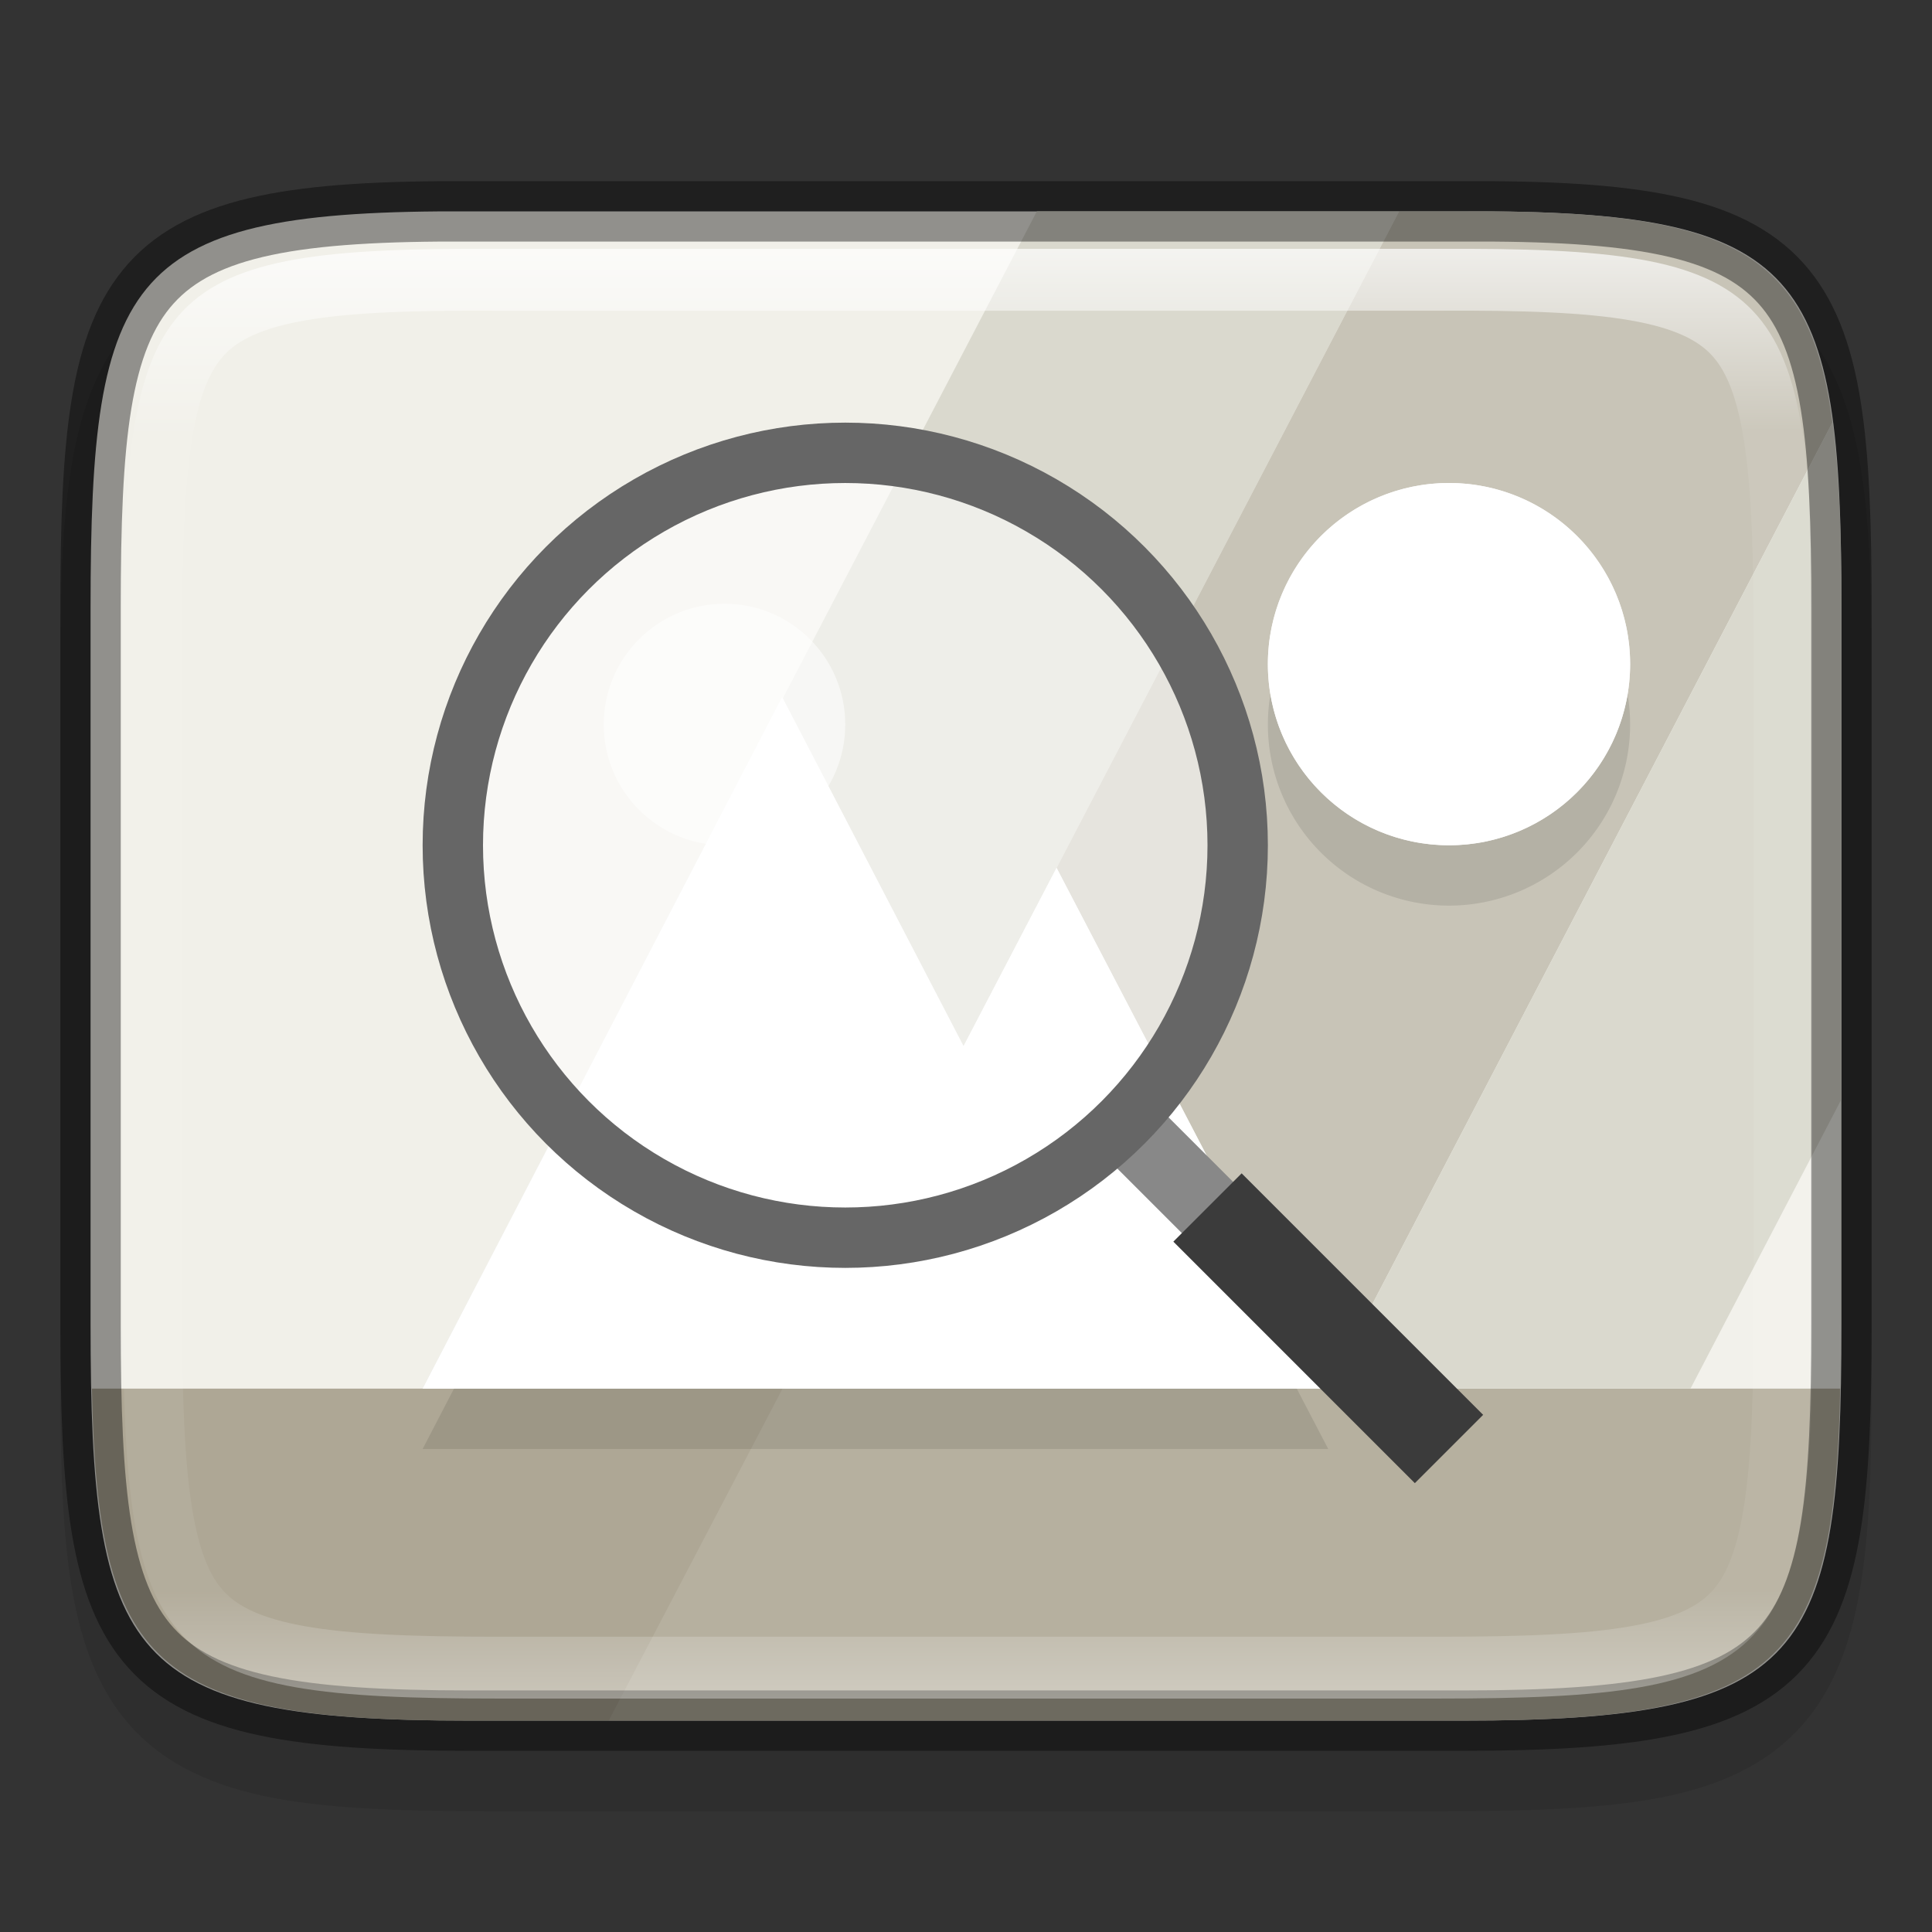 <svg width="32" height="32" version="1" xmlns="http://www.w3.org/2000/svg" xmlns:xlink="http://www.w3.org/1999/xlink">
 <rect width="100%" height="100%" fill="#333333" stroke="none"/>
 <defs>
  <linearGradient id="linearGradient1004-8" x1="344" x2="344" y1="65.144" y2="102.86" gradientTransform="matrix(0 -1.048 .955 0 263.82 444.37)" gradientUnits="userSpaceOnUse">
   <stop stop-color="#fff" offset="0"/>
   <stop stop-color="#fff" stop-opacity=".098" offset=".125"/>
   <stop stop-color="#fff" stop-opacity=".098" offset=".925"/>
   <stop stop-color="#fff" stop-opacity=".498" offset="1"/>
  </linearGradient>
  <clipPath id="clipPath994-1">
   <path d="m335.73 62c-8.824 0-9.774 0.906-9.73 9.748v12.252 12.252c-0.043 8.842 0.906 9.748 9.73 9.748h16.539c8.824 0 9.73-0.906 9.73-9.748v-12.252-12.252c0-8.842-0.906-9.748-9.73-9.748z" color="#000000" fill="#cdcdcd"/>
  </clipPath>
 </defs>
 <path d="m31 11.194c0-1.421-0.031-2.549-0.191-3.506-0.161-0.957-0.473-1.792-1.092-2.412s-1.456-0.936-2.414-1.096c-0.958-0.159-2.087-0.187-3.512-0.18h-7.791-7.797c-1.421-7e-3 -2.55 0.021-3.506 0.18-0.958 0.159-1.795 0.475-2.414 1.096s-0.931 1.455-1.092 2.412c-0.161 0.957-0.191 2.085-0.191 3.506v11.615c0 1.421 0.031 2.547 0.191 3.502 0.161 0.955 0.474 1.788 1.094 2.406 0.62 0.618 1.454 0.931 2.41 1.092 0.957 0.16 2.084 0.191 3.508 0.191h7.797 7.797c1.424 0 2.551-0.031 3.508-0.191 0.957-0.16 1.791-0.473 2.41-1.092 0.62-0.618 0.933-1.451 1.094-2.406 0.161-0.955 0.191-2.081 0.191-3.502z" color="#000000" color-rendering="auto" dominant-baseline="auto" image-rendering="auto" opacity=".1" shape-rendering="auto" solid-color="#000000" style="font-feature-settings:normal;font-variant-alternates:normal;font-variant-caps:normal;font-variant-ligatures:normal;font-variant-numeric:normal;font-variant-position:normal;isolation:auto;mix-blend-mode:normal;shape-padding:0;text-decoration-color:#000000;text-decoration-line:none;text-decoration-style:solid;text-indent:0;text-orientation:mixed;text-transform:none;white-space:normal"/>
 <path d="m30.5 10.075c0-5.562-0.584-6.604-6.282-6.574h-8.218-8.218c-5.698-0.029-6.282 1.013-6.282 6.574v11.85c0 5.56 0.584 6.574 6.282 6.574h8.218 8.218c5.698 0 6.282-1.014 6.282-6.574z" color="#000000" fill="#f1f0e9"/>
 <path d="m1.522 23c0.099 4.576 0.971 5.5 6.262 5.5h16.434c5.291 0 6.163-0.924 6.262-5.5z" enable-background="new" fill="#aea795"/>
 <path d="m23.168 3.5-13.086 25h5.918 8.217c5.698 0 6.283-1.014 6.283-6.574v-11.852c0-5.562-0.585-6.604-6.283-6.574z" color="#000000" fill="#fff" opacity=".1"/>
 <path d="m17.174 3.5-10.174 19.5h6l10.174-19.5z" color="#000000" fill="#dad9ce"/>
 <path d="m23.174 3.5-10.174 19.5h9l8.35-16.002c-0.381-2.87-1.716-3.521-6.133-3.498z" color="#000000" fill="#c8c4b7"/>
 <path d="m30.35 6.998-8.35 16.002h6l2.5-4.793v-8.133c0-1.251-0.04-2.243-0.15-3.076z" color="#000000" fill="#dad9ce"/>
 <path d="m7 23 5.954-11.454 5.954 11.454z" color="#000000" fill="#f2f2f2"/>
 <path d="m13 23 4.5-8.625 4.5 8.625z" color="#000000" fill="#f9f9f9"/>
 <path d="m24 9a3 3 0 0 0-3 3 3 3 0 0 0 3 3 3 3 0 0 0 3-3 3 3 0 0 0-3-3zm-11.045 3.547-5.955 11.453h11.908 3.092l-4.5-8.625-1.541 2.953z" color="#000000" opacity=".1"/>
 <circle cx="24" cy="11" r="3" enable-background="new" fill="#f9f9f9"/>
 <path d="m24 8a3 3 0 0 0-3 3 3 3 0 0 0 3 3 3 3 0 0 0 3-3 3 3 0 0 0-3-3zm-11.045 3.547-5.955 11.453h11.908 3.092l-4.5-8.625-1.541 2.953z" color="#000000" fill="#fff"/>
 <g transform="matrix(.1 0 0 .1 -17.807 5.154)" enable-background="new">
  <path d="m380.07 150.46-12-12" color="#000000" enable-background="accumulate" fill="none" stroke="#888" stroke-linecap="square" stroke-width="12"/>
  <path d="m418.07 188.46-40-40" color="#000000" enable-background="accumulate" fill="none" stroke="#3b3b3b" stroke-width="16"/>
  <circle cx="318.07" cy="88.462" r="65" color="#000000" enable-background="accumulate" fill="#fff" fill-opacity=".543" stroke="#666" stroke-width="10"/>
  <circle cx="298.07" cy="68.462" r="20" color="#000000" enable-background="accumulate" fill="#fff" fill-opacity=".543"/>
 </g>
 <path d="m30.5 10.075c0-5.562-0.584-6.604-6.282-6.574h-8.218-8.218c-5.698-0.029-6.282 1.013-6.282 6.574v11.85c0 5.56 0.584 6.574 6.282 6.574h8.218 8.218c5.698 0 6.282-1.014 6.282-6.574z" color="#000000" fill="none" opacity=".4" stroke="#000"/>
 <path transform="matrix(0 .667 -.636 0 69.455 -213.32)" d="m335.73 62c-8.824 0-9.774 0.906-9.73 9.748v12.252 12.252c-0.043 8.842 0.906 9.748 9.73 9.748h16.539c8.824 0 9.73-0.906 9.73-9.748v-12.252-12.252c0-8.842-0.906-9.748-9.73-9.748z" clip-path="url(#clipPath994-1)" color="#000000" fill="none" opacity=".7" stroke="url(#linearGradient1004-8)" stroke-width="3.071"/>
</svg>
